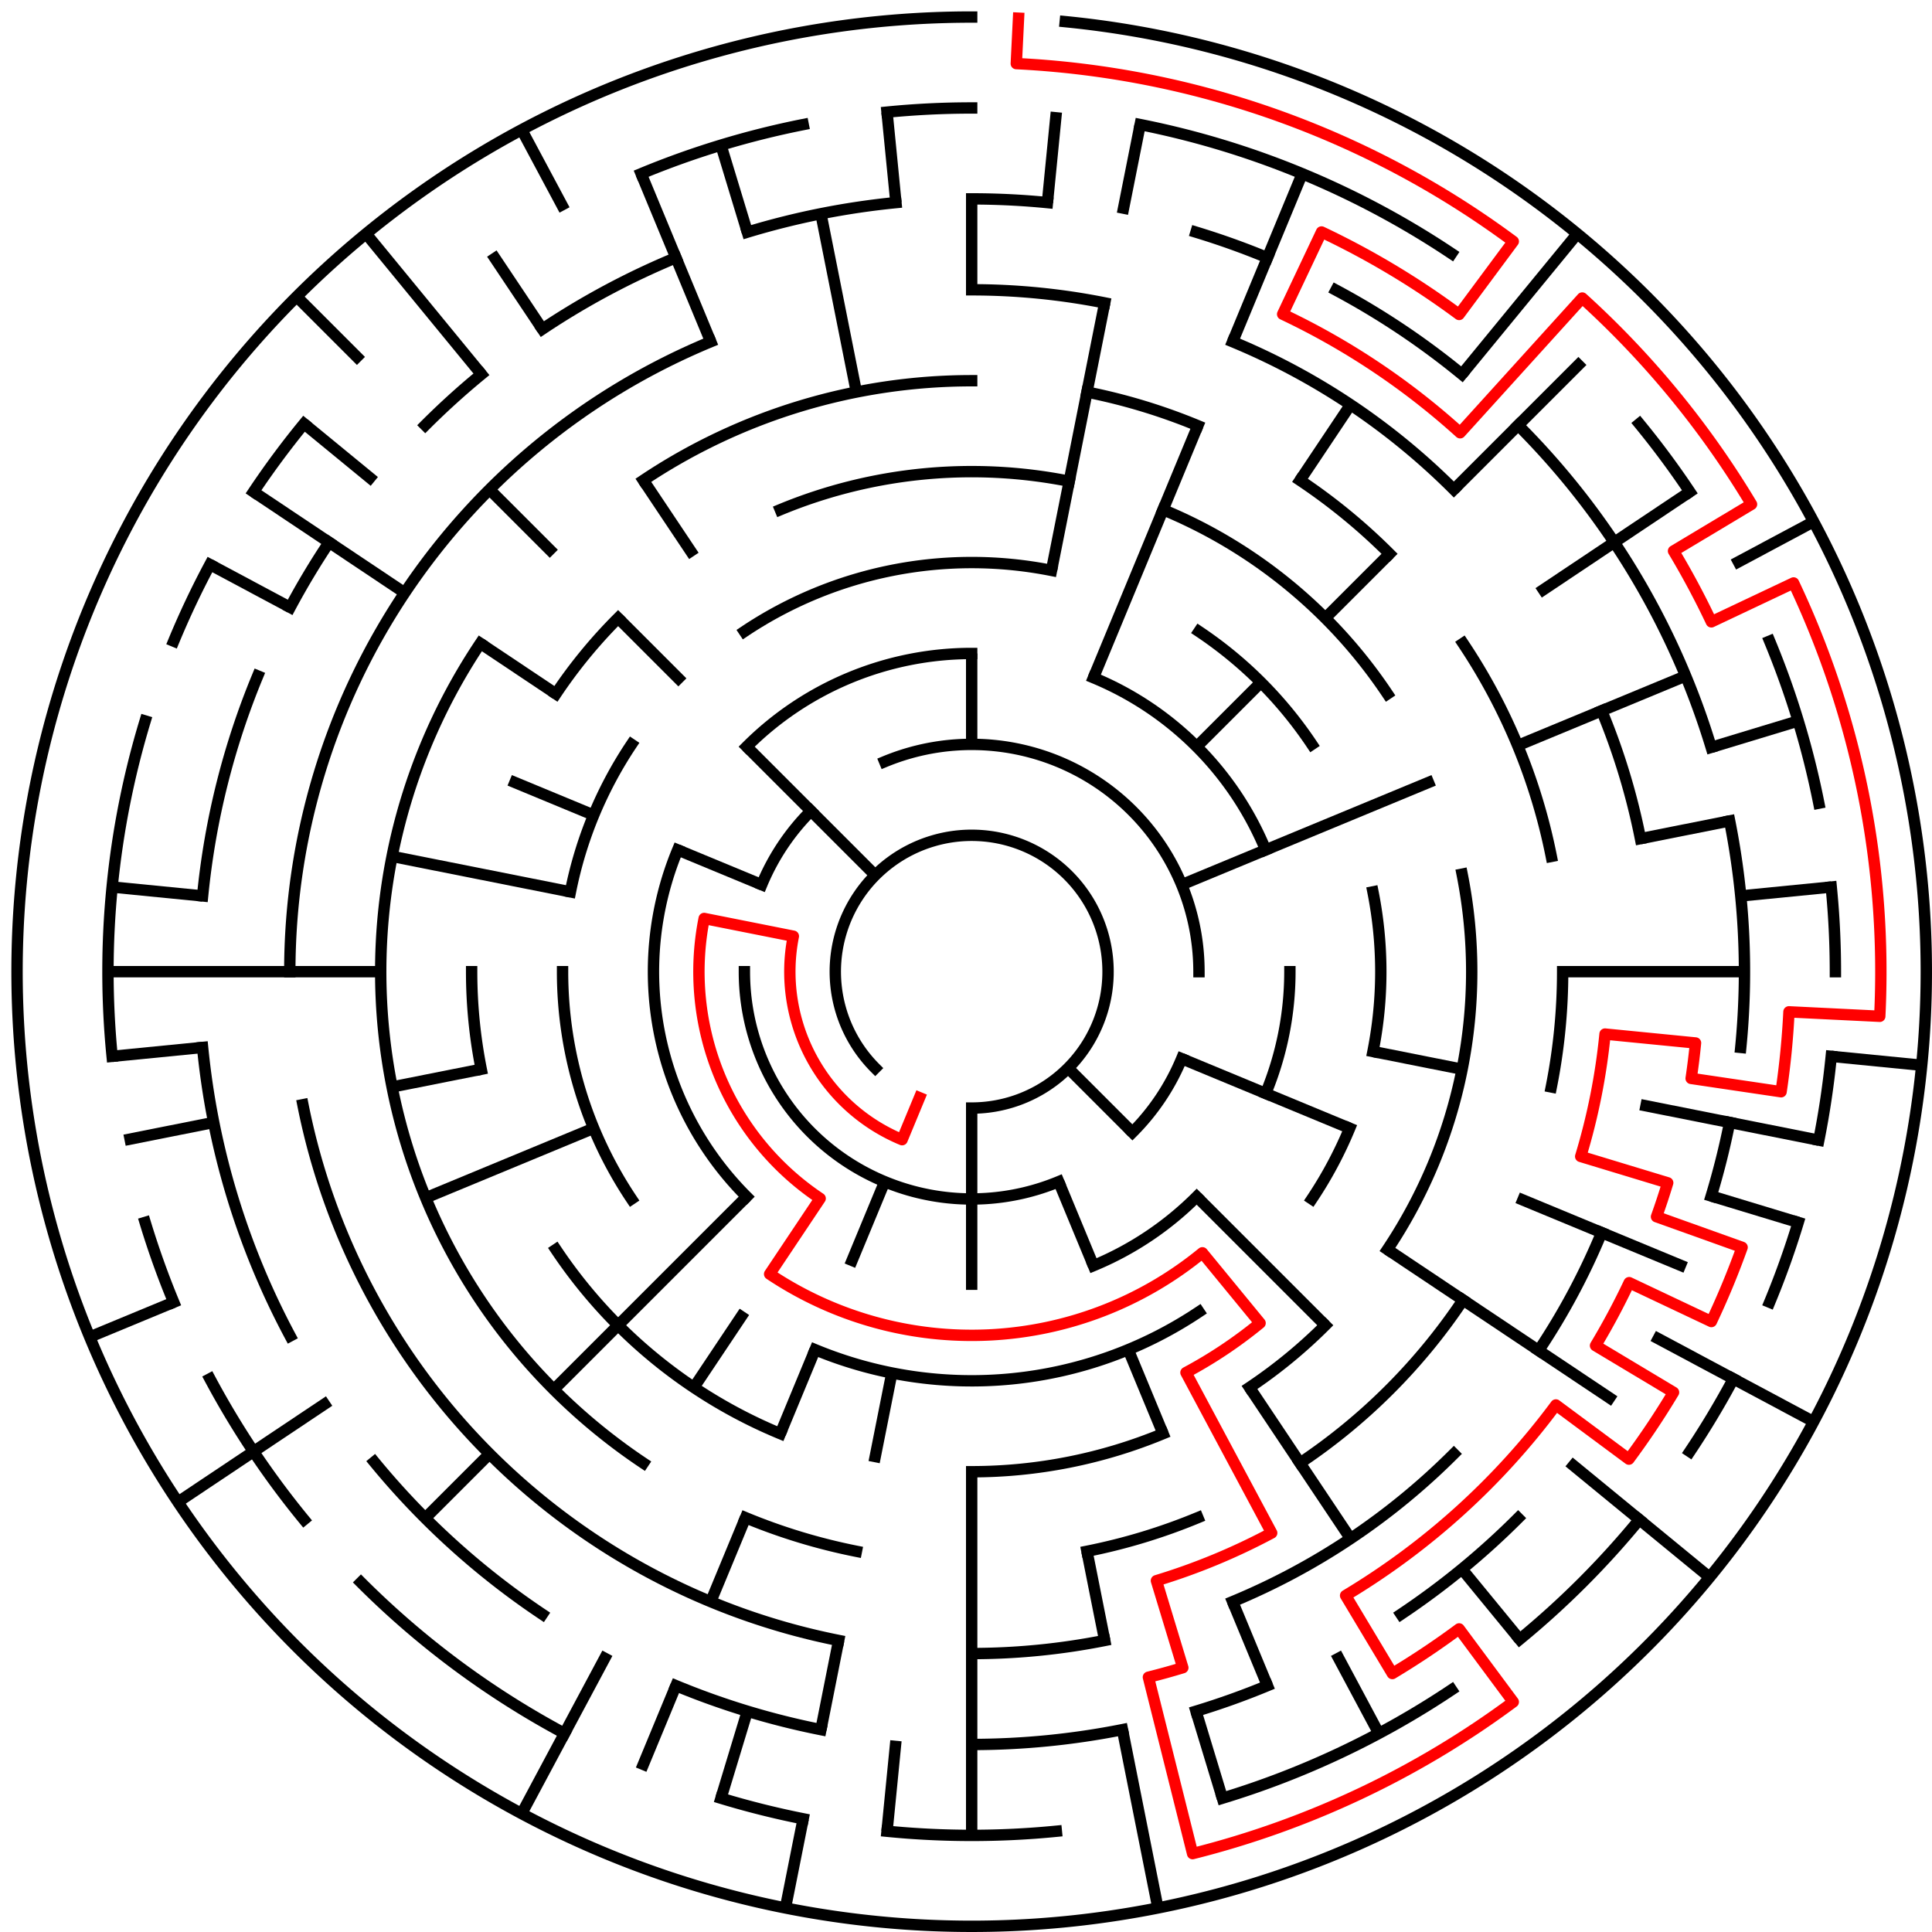 ﻿<?xml version="1.0" encoding="utf-8" standalone="no"?>
<!DOCTYPE svg PUBLIC "-//W3C//DTD SVG 1.1//EN" "http://www.w3.org/Graphics/SVG/1.1/DTD/svg11.dtd">
<svg width="340" height="340" version="1.1" xmlns="http://www.w3.org/2000/svg">
  <title>21 cells diameter theta maze</title>
  <g fill="none" stroke="#000000" stroke-width="2" stroke-linecap="square">
    <path d="M 154.029,187.971 A 24,24 0 1,1 171,195" />
    <path d="M 155.693,134.045 A 40,40 0 0,1 211,171" />
    <path d="M 207.955,186.307 A 40,40 0 0,1 199.284,199.284" />
    <path d="M 186.307,207.955 A 40,40 0 0,1 131,171" />
    <path d="M 134.045,155.693 A 40,40 0 0,1 142.716,142.716" />
    <path d="M 131.402,131.402 A 56,56 0 0,1 171,115" />
    <path d="M 192.43,119.263 A 56,56 0 0,1 222.737,149.57" />
    <path d="M 227,171 A 56,56 0 0,1 222.737,192.43" />
    <path d="M 210.598,210.598 A 56,56 0 0,1 192.43,222.737" />
    <path d="M 131.402,210.598 A 56,56 0 0,1 119.263,149.57" />
    <path d="M 130.999,111.134 A 72,72 0 0,1 185.047,100.383" />
    <path d="M 211.001,111.134 A 72,72 0 0,1 230.866,130.999" />
    <path d="M 241.617,156.953 A 72,72 0 0,1 241.617,185.047" />
    <path d="M 237.519,198.553 A 72,72 0 0,1 230.866,211.001" />
    <path d="M 211.001,230.866 A 72,72 0 0,1 143.447,237.519" />
    <path d="M 111.134,211.001 A 72,72 0 0,1 99,171" />
    <path d="M 100.383,156.953 A 72,72 0 0,1 111.134,130.999" />
    <path d="M 137.324,89.699 A 88,88 0 0,1 188.168,84.691" />
    <path d="M 204.676,89.699 A 88,88 0 0,1 244.169,122.11" />
    <path d="M 257.309,153.832 A 88,88 0 0,1 244.169,219.89" />
    <path d="M 233.225,233.225 A 88,88 0 0,1 219.89,244.169" />
    <path d="M 204.676,252.301 A 88,88 0 0,1 171,259" />
    <path d="M 137.324,252.301 A 88,88 0 0,1 97.831,219.89" />
    <path d="M 84.691,188.168 A 88,88 0 0,1 83,171" />
    <path d="M 97.831,122.11 A 88,88 0 0,1 108.775,108.775" />
    <path d="M 113.221,84.527 A 104,104 0 0,1 171,67" />
    <path d="M 191.289,68.998 A 104,104 0 0,1 210.799,74.917" />
    <path d="M 228.779,84.527 A 104,104 0 0,1 244.539,97.461" />
    <path d="M 257.473,113.221 A 104,104 0 0,1 273.002,150.711" />
    <path d="M 275,171 A 104,104 0 0,1 273.002,191.289" />
    <path d="M 257.473,228.779 A 104,104 0 0,1 228.779,257.473" />
    <path d="M 210.799,267.083 A 104,104 0 0,1 191.289,273.002" />
    <path d="M 150.711,273.002 A 104,104 0 0,1 131.201,267.083" />
    <path d="M 113.221,257.473 A 104,104 0 0,1 84.527,113.221" />
    <path d="M 171,51 A 120,120 0 0,1 194.411,53.306" />
    <path d="M 216.922,60.134 A 120,120 0 0,1 255.853,86.147" />
    <path d="M 281.866,125.078 A 120,120 0 0,1 288.694,147.589" />
    <path d="M 281.866,216.922 A 120,120 0 0,1 270.776,237.668" />
    <path d="M 255.853,255.853 A 120,120 0 0,1 216.922,281.866" />
    <path d="M 194.411,288.694 A 120,120 0 0,1 171,291" />
    <path d="M 147.589,288.694 A 120,120 0 0,1 53.306,194.411" />
    <path d="M 51,171 A 120,120 0 0,1 125.078,60.134" />
    <path d="M 171,35 A 136,136 0 0,1 184.33,35.655" />
    <path d="M 210.479,40.856 A 136,136 0 0,1 223.045,45.352" />
    <path d="M 235.11,51.059 A 136,136 0 0,1 257.277,65.871" />
    <path d="M 267.167,74.833 A 136,136 0 0,1 301.144,131.521" />
    <path d="M 304.387,144.468 A 136,136 0 0,1 306.345,184.33" />
    <path d="M 304.387,197.532 A 136,136 0 0,1 301.144,210.479" />
    <path d="M 267.167,267.167 A 136,136 0 0,1 246.558,284.08" />
    <path d="M 223.045,296.648 A 136,136 0 0,1 210.479,301.144" />
    <path d="M 197.532,304.387 A 136,136 0 0,1 171,307" />
    <path d="M 144.468,304.387 A 136,136 0 0,1 118.955,296.648" />
    <path d="M 95.442,284.08 A 136,136 0 0,1 65.871,257.277" />
    <path d="M 51.059,235.11 A 136,136 0 0,1 35.655,184.33" />
    <path d="M 35.655,157.67 A 136,136 0 0,1 45.352,118.955" />
    <path d="M 51.059,106.89 A 136,136 0 0,1 57.92,95.442" />
    <path d="M 74.833,74.833 A 136,136 0 0,1 84.723,65.871" />
    <path d="M 95.442,57.92 A 136,136 0 0,1 118.955,45.352" />
    <path d="M 131.521,40.856 A 136,136 0 0,1 157.67,35.655" />
    <path d="M 156.101,19.732 A 152,152 0 0,1 171,19" />
    <path d="M 200.654,21.921 A 152,152 0 0,1 255.447,44.617" />
    <path d="M 288.498,74.572 A 152,152 0 0,1 297.383,86.553" />
    <path d="M 311.43,112.832 A 152,152 0 0,1 320.079,141.346" />
    <path d="M 322.268,156.101 A 152,152 0 0,1 323,171" />
    <path d="M 322.268,185.899 A 152,152 0 0,1 320.079,200.654" />
    <path d="M 316.455,215.123 A 152,152 0 0,1 311.43,229.168" />
    <path d="M 305.052,242.652 A 152,152 0 0,1 297.383,255.447" />
    <path d="M 288.498,267.428 A 152,152 0 0,1 267.428,288.498" />
    <path d="M 255.447,297.383 A 152,152 0 0,1 215.123,316.455" />
    <path d="M 185.899,322.268 A 152,152 0 0,1 156.101,322.268" />
    <path d="M 141.346,320.079 A 152,152 0 0,1 126.877,316.455" />
    <path d="M 99.348,305.052 A 152,152 0 0,1 63.52,278.48" />
    <path d="M 53.502,267.428 A 152,152 0 0,1 36.948,242.652" />
    <path d="M 30.57,229.168 A 152,152 0 0,1 25.545,215.123" />
    <path d="M 19.732,185.899 A 152,152 0 0,1 25.545,126.877" />
    <path d="M 30.57,112.832 A 152,152 0 0,1 36.948,99.348" />
    <path d="M 44.617,86.553 A 152,152 0 0,1 53.502,74.572" />
    <path d="M 112.832,30.57 A 152,152 0 0,1 141.346,21.921" />
    <path d="M 187.467,3.809 A 168,168 0 1,1 171,3" />
  </g>
  <g fill="none" stroke="#000000" stroke-width="2" stroke-linecap="butt">
    <line x1="171" y1="35" x2="171" y2="51" />
    <line x1="171" y1="115" x2="171" y2="131" />
    <line x1="185.899" y1="19.732" x2="184.33" y2="35.655" />
    <line x1="200.654" y1="21.921" x2="197.532" y2="37.613" />
    <line x1="194.411" y1="53.306" x2="185.047" y2="100.383" />
    <line x1="229.168" y1="30.57" x2="216.922" y2="60.134" />
    <line x1="210.799" y1="74.917" x2="192.43" y2="119.263" />
    <line x1="237.668" y1="71.224" x2="228.779" y2="84.527" />
    <line x1="277.578" y1="41.134" x2="257.277" y2="65.871" />
    <line x1="278.48" y1="63.52" x2="255.853" y2="86.147" />
    <line x1="244.539" y1="97.461" x2="233.225" y2="108.775" />
    <line x1="221.912" y1="120.088" x2="210.598" y2="131.402" />
    <line x1="297.383" y1="86.553" x2="270.776" y2="104.332" />
    <line x1="319.163" y1="91.805" x2="305.052" y2="99.348" />
    <line x1="296.648" y1="118.955" x2="267.083" y2="131.201" />
    <line x1="252.301" y1="137.324" x2="207.955" y2="155.693" />
    <line x1="316.455" y1="126.877" x2="301.144" y2="131.521" />
    <line x1="304.387" y1="144.468" x2="288.694" y2="147.589" />
    <line x1="322.268" y1="156.101" x2="306.345" y2="157.67" />
    <line x1="307" y1="171" x2="275" y2="171" />
    <line x1="338.191" y1="187.467" x2="322.268" y2="185.899" />
    <line x1="320.079" y1="200.654" x2="288.694" y2="194.411" />
    <line x1="257.309" y1="188.168" x2="241.617" y2="185.047" />
    <line x1="316.455" y1="215.123" x2="301.144" y2="210.479" />
    <line x1="296.648" y1="223.045" x2="267.083" y2="210.799" />
    <line x1="237.519" y1="198.553" x2="207.955" y2="186.307" />
    <line x1="319.163" y1="250.195" x2="290.941" y2="235.11" />
    <line x1="284.08" y1="246.558" x2="244.169" y2="219.89" />
    <line x1="300.866" y1="277.578" x2="276.129" y2="257.277" />
    <line x1="233.225" y1="233.225" x2="210.598" y2="210.598" />
    <line x1="199.284" y1="199.284" x2="187.971" y2="187.971" />
    <line x1="267.428" y1="288.498" x2="257.277" y2="276.129" />
    <line x1="237.668" y1="270.776" x2="219.89" y2="244.169" />
    <line x1="242.652" y1="305.052" x2="235.11" y2="290.941" />
    <line x1="223.045" y1="296.648" x2="216.922" y2="281.866" />
    <line x1="204.676" y1="252.301" x2="198.553" y2="237.519" />
    <line x1="192.43" y1="222.737" x2="186.307" y2="207.955" />
    <line x1="215.123" y1="316.455" x2="210.479" y2="301.144" />
    <line x1="203.775" y1="335.772" x2="197.532" y2="304.387" />
    <line x1="194.411" y1="288.694" x2="191.289" y2="273.002" />
    <line x1="171" y1="323" x2="171" y2="259" />
    <line x1="171" y1="227" x2="171" y2="195" />
    <line x1="156.101" y1="322.268" x2="157.67" y2="306.345" />
    <line x1="138.225" y1="335.772" x2="141.346" y2="320.079" />
    <line x1="144.468" y1="304.387" x2="147.589" y2="288.694" />
    <line x1="153.832" y1="257.309" x2="156.953" y2="241.617" />
    <line x1="126.877" y1="316.455" x2="131.521" y2="301.144" />
    <line x1="112.832" y1="311.43" x2="118.955" y2="296.648" />
    <line x1="125.078" y1="281.866" x2="131.201" y2="267.083" />
    <line x1="137.324" y1="252.301" x2="143.447" y2="237.519" />
    <line x1="149.57" y1="222.737" x2="155.693" y2="207.955" />
    <line x1="91.805" y1="319.163" x2="106.89" y2="290.941" />
    <line x1="122.11" y1="244.169" x2="130.999" y2="230.866" />
    <line x1="74.833" y1="267.167" x2="86.147" y2="255.853" />
    <line x1="97.461" y1="244.539" x2="131.402" y2="210.598" />
    <line x1="31.313" y1="264.336" x2="57.92" y2="246.558" />
    <line x1="15.788" y1="235.291" x2="30.57" y2="229.168" />
    <line x1="74.917" y1="210.799" x2="104.481" y2="198.553" />
    <line x1="21.921" y1="200.654" x2="37.613" y2="197.532" />
    <line x1="68.998" y1="191.289" x2="84.691" y2="188.168" />
    <line x1="19.732" y1="185.899" x2="35.655" y2="184.33" />
    <line x1="19" y1="171" x2="67" y2="171" />
    <line x1="19.732" y1="156.101" x2="35.655" y2="157.67" />
    <line x1="68.998" y1="150.711" x2="100.383" y2="156.953" />
    <line x1="89.699" y1="137.324" x2="104.481" y2="143.447" />
    <line x1="119.263" y1="149.57" x2="134.045" y2="155.693" />
    <line x1="36.948" y1="99.348" x2="51.059" y2="106.89" />
    <line x1="44.617" y1="86.553" x2="71.224" y2="104.332" />
    <line x1="84.527" y1="113.221" x2="97.831" y2="122.11" />
    <line x1="53.502" y1="74.572" x2="65.871" y2="84.723" />
    <line x1="52.206" y1="52.206" x2="63.52" y2="63.52" />
    <line x1="86.147" y1="86.147" x2="97.461" y2="97.461" />
    <line x1="108.775" y1="108.775" x2="120.088" y2="120.088" />
    <line x1="131.402" y1="131.402" x2="154.029" y2="154.029" />
    <line x1="64.422" y1="41.134" x2="84.723" y2="65.871" />
    <line x1="86.553" y1="44.617" x2="95.442" y2="57.92" />
    <line x1="113.221" y1="84.527" x2="122.11" y2="97.831" />
    <line x1="91.805" y1="22.837" x2="99.348" y2="36.948" />
    <line x1="112.832" y1="30.57" x2="125.078" y2="60.134" />
    <line x1="126.877" y1="25.545" x2="131.521" y2="40.856" />
    <line x1="144.468" y1="37.613" x2="150.711" y2="68.998" />
    <line x1="156.101" y1="19.732" x2="157.67" y2="35.655" />
  </g>
  <path fill="none" stroke="#ff0000" stroke-width="2" stroke-linecap="square" stroke-linejoin="round" d="M 179.243,3.202 L 178.851,11.193 A 160,160 0 0,1 266.312,42.487 L 256.781,55.338 A 144,144 0 0,0 232.568,40.826 L 225.727,55.289 A 128,128 0 0,1 256.96,76.158 L 278.449,52.448 A 160,160 0 0,1 308.237,88.744 L 294.513,96.969 A 144,144 0 0,1 301.174,109.432 L 315.638,102.591 A 160,160 0 0,1 330.807,178.851 L 314.827,178.066 A 144,144 0 0,1 313.441,192.129 L 297.615,189.782 A 128,128 0 0,0 298.384,183.546 L 282.461,181.978 A 112,112 0 0,1 278.177,203.512 L 293.488,208.156 A 128,128 0 0,1 291.518,214.122 L 306.582,219.512 A 144,144 0 0,1 301.174,232.568 L 286.711,225.727 A 128,128 0 0,1 280.789,236.805 L 294.513,245.031 A 144,144 0 0,1 286.662,256.781 L 273.811,247.25 A 128,128 0 0,1 236.805,280.789 L 245.031,294.513 A 144,144 0 0,0 256.781,286.662 L 266.312,299.513 A 160,160 0 0,1 209.877,326.205 L 202.101,295.164 A 128,128 0 0,0 208.156,293.488 L 203.512,278.177 A 112,112 0 0,0 223.796,269.775 L 208.712,241.554 A 80,80 0 0,0 221.751,232.841 L 211.601,220.473 A 64,64 0 0,1 135.444,224.214 L 144.333,210.911 A 48,48 0 0,1 123.922,161.636 L 139.615,164.757 A 32,32 0 0,0 158.754,200.564 L 161.816,193.173" />
  <type>Circular</type>
</svg>